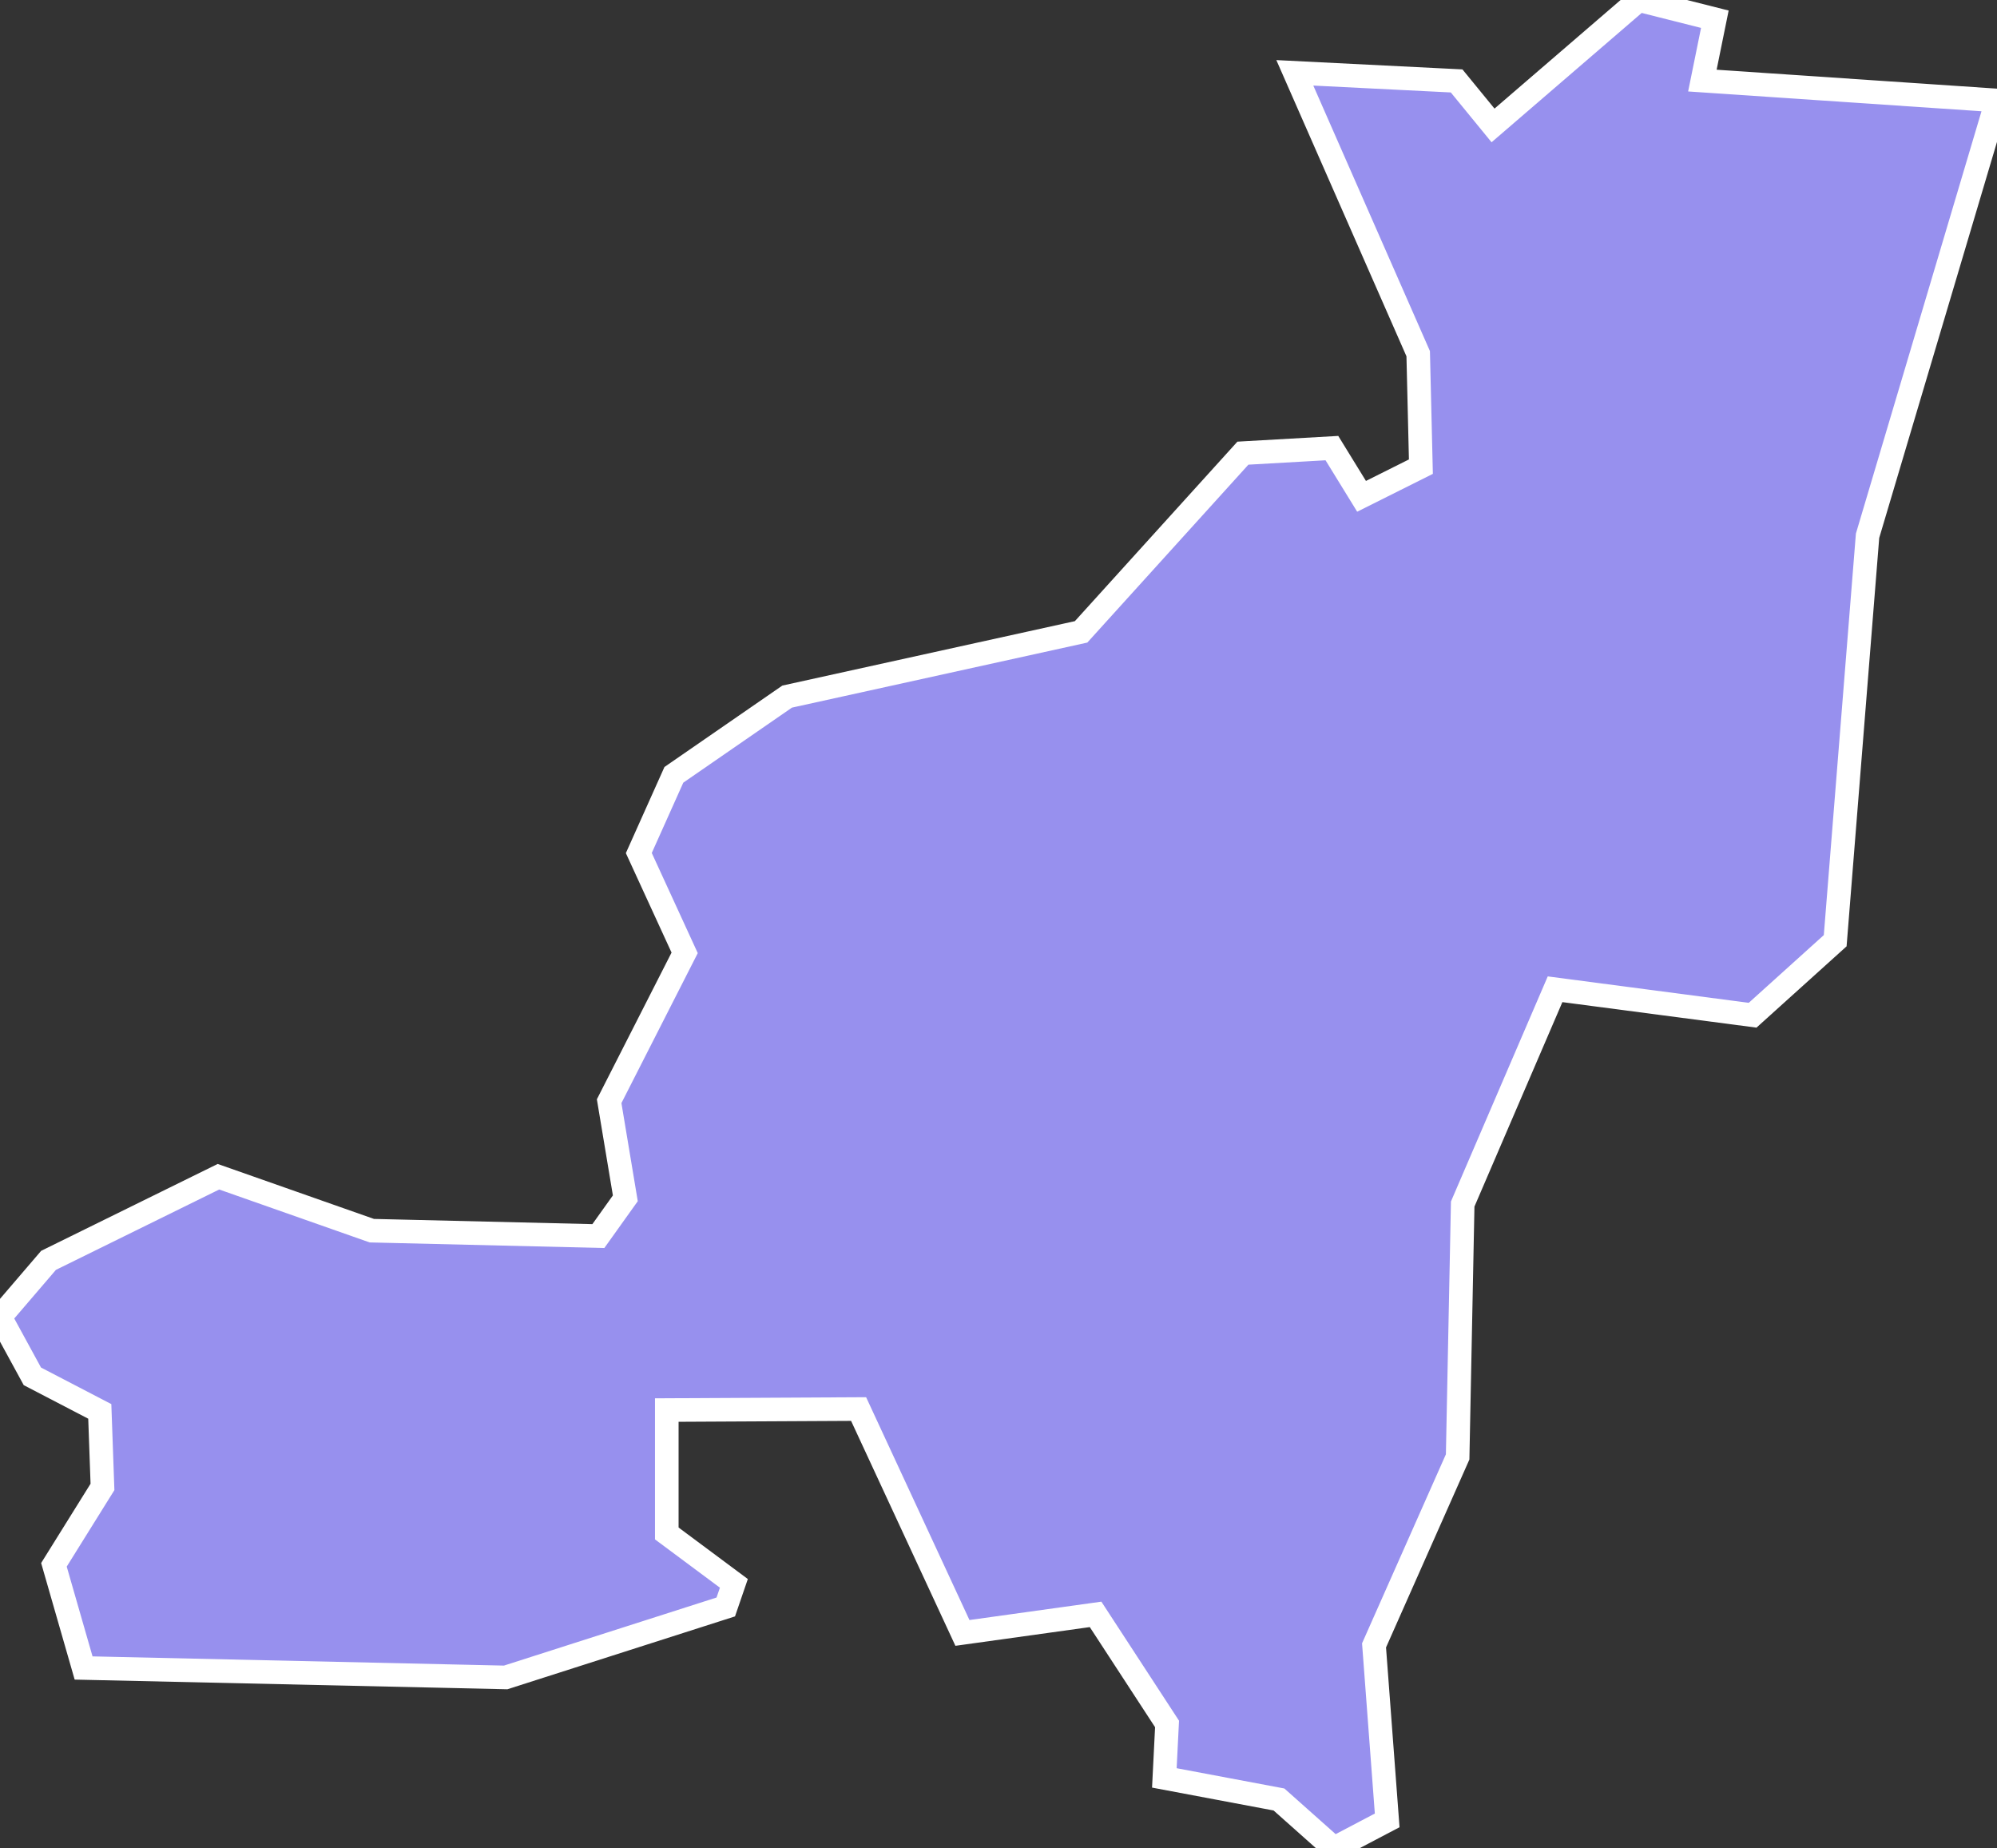 <svg xmlns="http://www.w3.org/2000/svg" viewBox="1084.821 336.439 59.24 54.82" width="59.24" height="54.82">
            <rect x="1084.821" y="336.439" width="59.24" height="54.82" fill="#333333" stroke="none"/>
            <path 
                d="m 1087.301,385.909 -0.88,-3.06 1.44,-2.31 -0.08,-2.24 -2,-1.04 -0.96,-1.76 1.44,-1.68 5.04,-2.48 4.55,1.6 6.72,0.16 0.8,-1.12 -0.48,-2.88 2.24,-4.4 -1.36,-2.96 1.04,-2.32 3.36,-2.32 8.72,-1.92 4.8,-5.3 2.64,-0.15 0.88,1.43 1.76,-0.88 -0.08,-3.35 -3.66,-8.33 0,0 4.8,0.24 1.08,1.32 4.32,-3.72 2.26,0.57 0,0 -0.37,1.82 8.74,0.59 -3.84,12.91 -0.96,12.01 -2.45,2.21 -5.86,-0.77 -2.74,6.37 -0.15,7.5 -2.48,5.59 0.39,5.19 0,0 -1.58,0.83 -1.63,-1.45 -3.4,-0.64 0.08,-1.6 -2.12,-3.25 -3.95,0.55 -3.08,-6.64 -5.69,0.03 0,3.66 1.99,1.48 -0.24,0.7 -6.53,2.09 z" 
                fill="rgb(151, 144, 238)" 
                stroke="white" 
                stroke-width=".7px"
                title="Baltinavas novads" 
                id="LV-014" 
            />
        </svg>